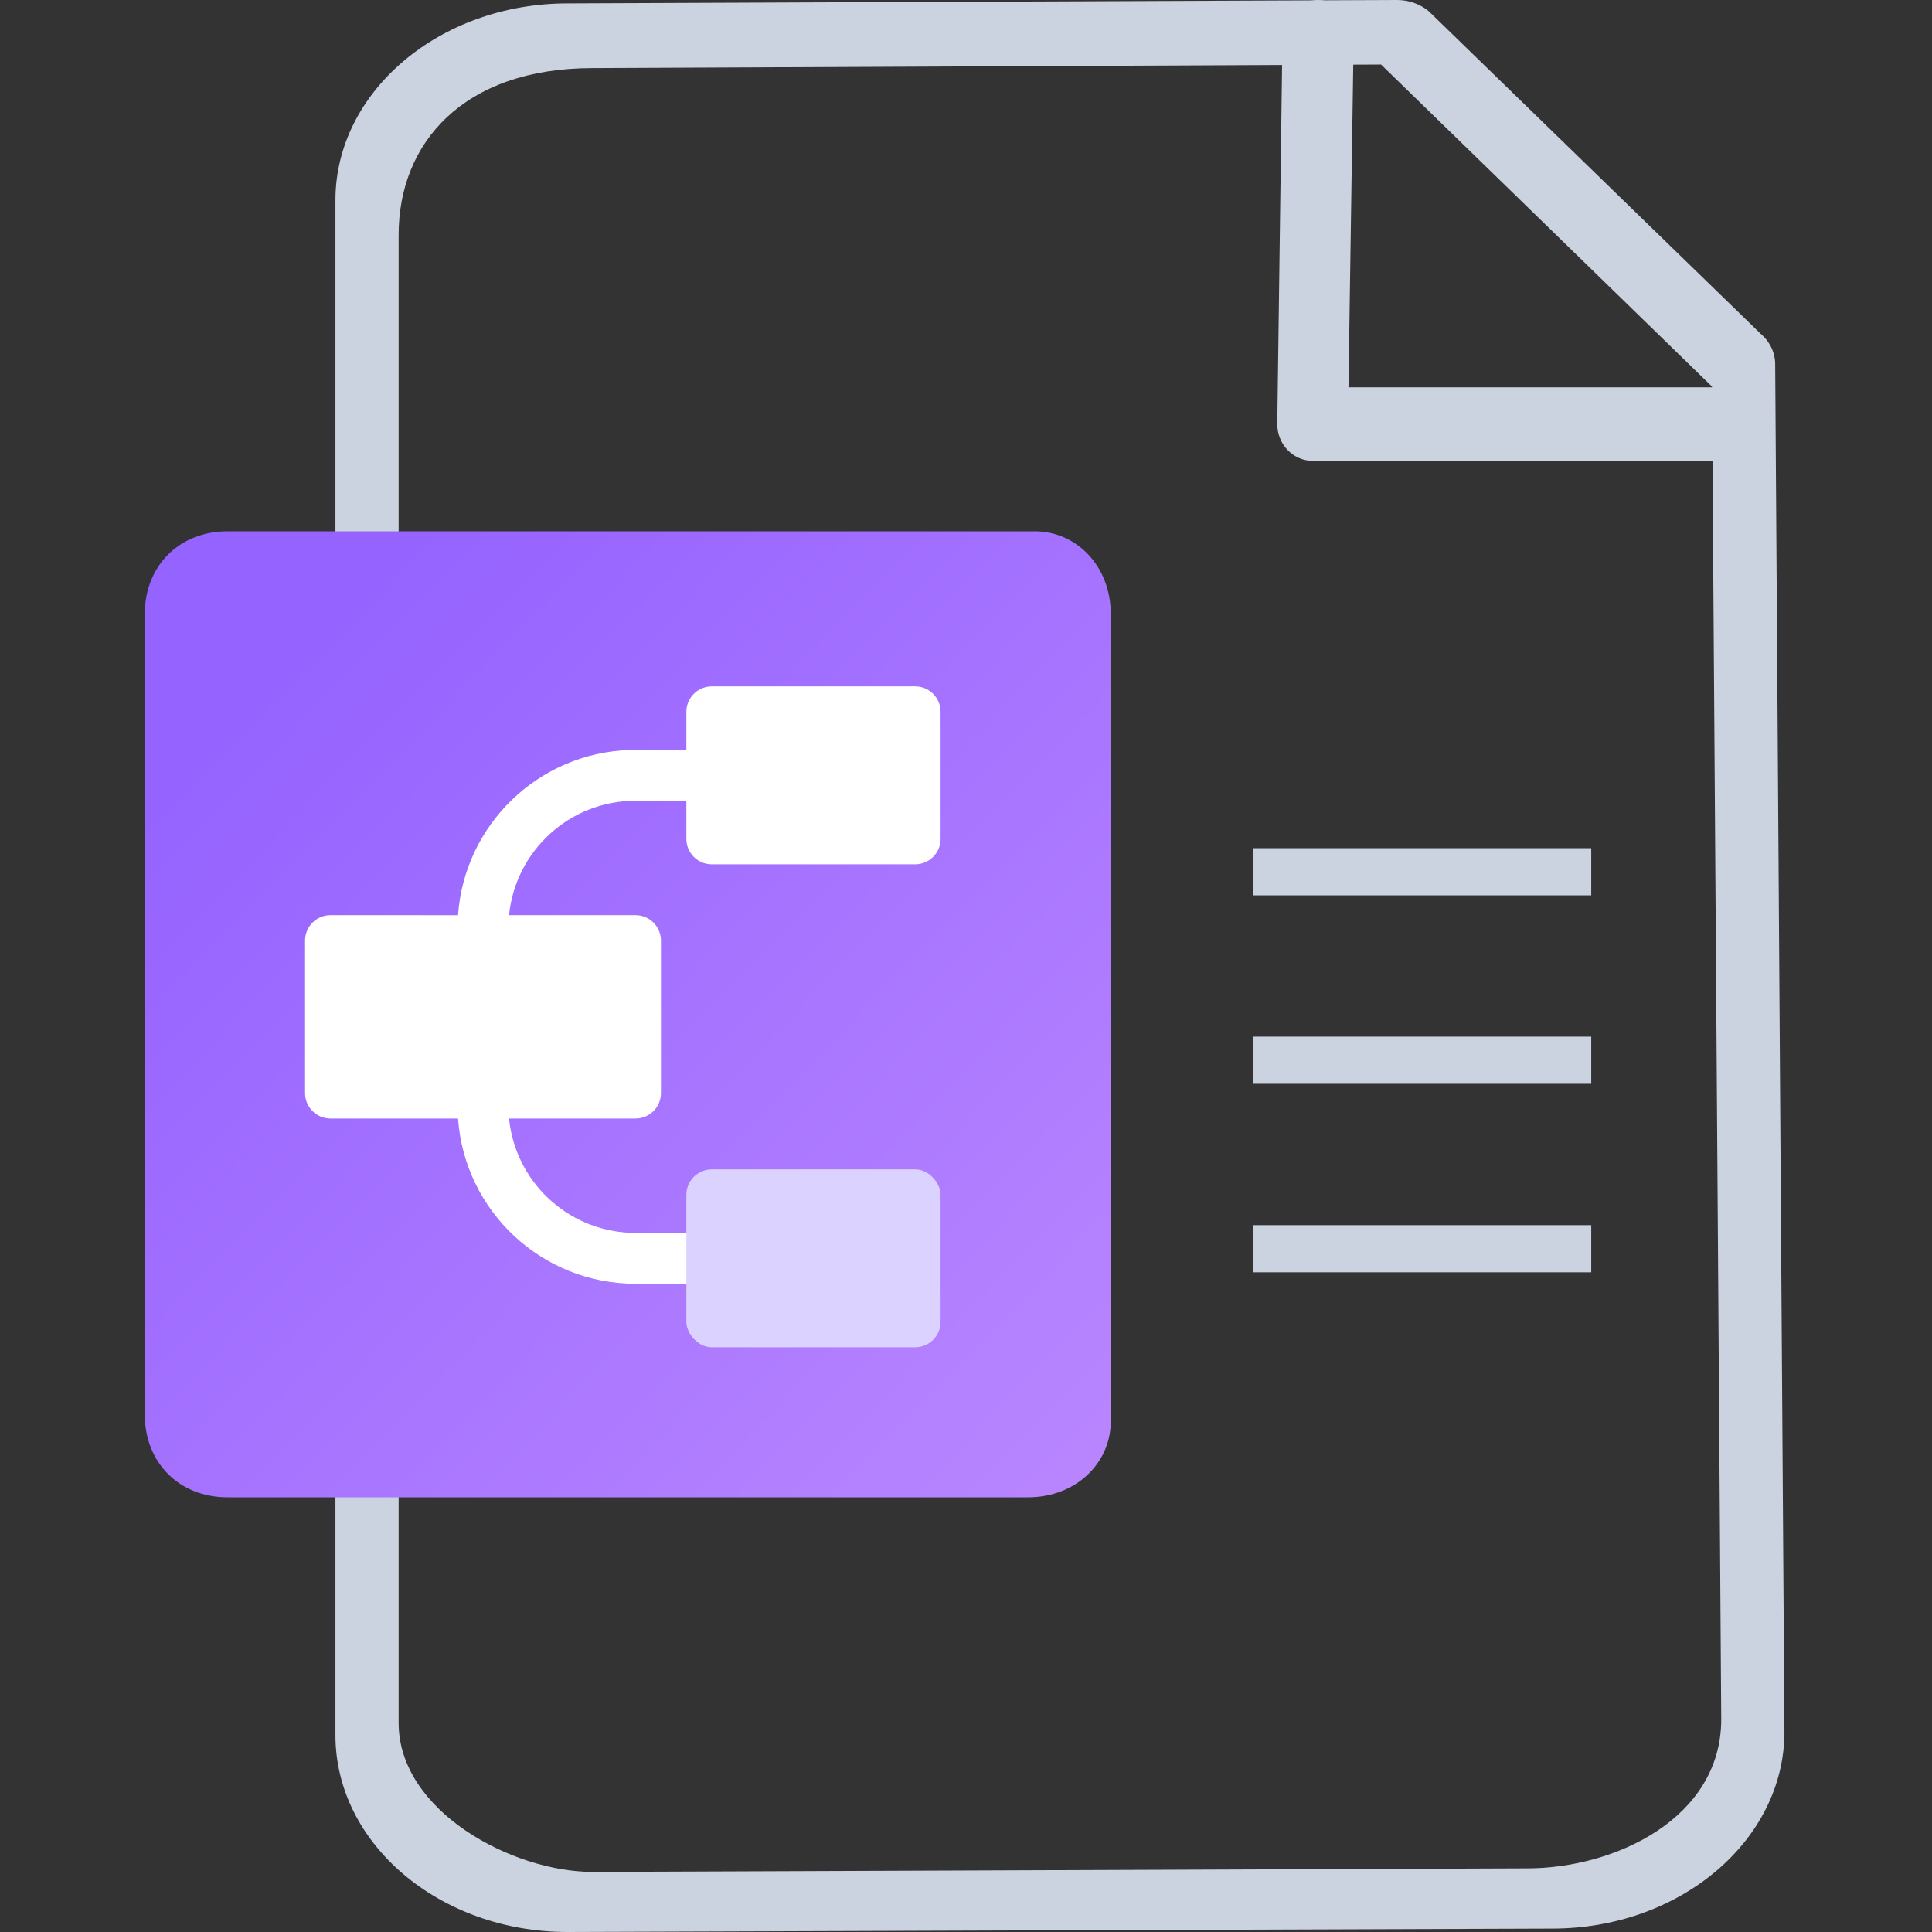 <?xml version="1.0" encoding="UTF-8"?>
<svg width="76px" height="76px" viewBox="0 0 76 76" version="1.1" xmlns="http://www.w3.org/2000/svg" xmlns:xlink="http://www.w3.org/1999/xlink">
    <rect x="0" y="0" width="76" height="76" fill="#333333" stroke="none"/>
    <title>excel备份</title>
    <defs>
        <linearGradient x1="12.32%" y1="16.906%" x2="94.262%" y2="96.783%" id="linearGradient-1">
            <stop stop-color="#9563FF" offset="0%"></stop>
            <stop stop-color="#B885FF" offset="100%"></stop>
        </linearGradient>
    </defs>
    <g id="页面-1" stroke="none" stroke-width="1" fill="none" fill-rule="evenodd">
        <g id="14列表视图" transform="translate(-28, -1052)">
            <g id="excel备份" transform="translate(28, 1052)">
                <g id="excel" transform="translate(13.195, 0)" fill="#CCD3E0">
                    <path d="M47.871,75.866 L9.129,76 C4.096,76 0,72.525 0,68.256 L0,7.878 C0,3.609 4.096,0.134 9.129,0.134 L41.764,0 C42.224,0 42.666,0.158 43.005,0.438 L56.051,13.117 C56.422,13.429 56.636,13.866 56.636,14.327 L57,68.122 C57,72.392 52.904,75.866 47.871,75.866 Z M10.121,2.678 C5.011,2.678 2.486,5.643 2.486,9.236 L2.486,67.774 C2.486,71.25 6.961,73.637 10.121,73.637 L46.879,73.497 C50.341,73.497 54.514,71.523 54.514,67.634 L54.15,15.206 L41.133,2.538 L10.121,2.678 Z" id="形状" fill-rule="nonzero"></path>
                    <path d="M38.45,18.13 C37.676,18.13 37.05,17.483 37.05,16.683 L37.254,1.447 C37.254,0.647 37.88,0 38.654,0 C39.428,0 40.055,0.647 40.055,1.447 L39.85,15.236 L54.53,15.236 C55.304,15.236 55.931,15.883 55.931,16.683 C55.931,17.483 55.304,18.13 54.53,18.13 L38.45,18.13 Z" id="路径" fill-rule="nonzero"></path>
                    <rect id="矩形" x="36.1" y="33.366" width="13.3" height="1.854"></rect>
                    <rect id="矩形备份" x="36.1" y="40.78" width="13.3" height="1.854"></rect>
                    <rect id="矩形备份-2" x="36.1" y="48.195" width="13.3" height="1.854"></rect>
                </g>
                <path d="M40.437,58.9 L8.952,58.9 C7.052,58.9 5.695,57.543 5.695,55.643 L5.695,24.157 C5.695,22.257 7.052,20.9 8.952,20.9 L40.709,20.9 C42.337,20.9 43.695,22.257 43.695,24.157 L43.695,55.914 C43.695,57.543 42.337,58.9 40.437,58.9 L40.437,58.9 Z" id="路径" fill="url(#linearGradient-1)" fill-rule="nonzero"></path>
                <g id="编组-3" transform="translate(12, 27)">
                    <path d="M24,0 C24.552,-1.01453063e-16 25,0.448 25,1 L25,6 C25,6.552 24.552,7 24,7 L16,7 C15.448,7 15,6.552 15,6 L15,4.5 L13,4.5 C10.407,4.5 8.275,6.474 8.025,9 L13,9 C13.552,9 14,9.448 14,10 L14,16 C14,16.552 13.552,17 13,17 L8.025,17.001 C8.269,19.456 10.29,21.389 12.783,21.495 L13,21.5 L20,21.5 L20,23.5 L13,23.5 C9.302,23.5 6.274,20.633 6.018,17 L1,17 C0.448,17 6.76353751e-17,16.552 0,16 L0,10 C-6.76353751e-17,9.448 0.448,9 1,9 L6.018,9.001 C6.268,5.447 9.171,2.625 12.759,2.504 L13,2.5 L15,2.5 L15,1 C15,0.448 15.448,1.01453063e-16 16,0 L24,0 Z" id="形状结合" fill="#FFFFFF"></path>
                    <rect id="矩形备份-6" fill="#DCD2FF" x="15" y="19" width="10" height="7" rx="1"></rect>
                </g>
            </g>
        </g>
    </g>
</svg>